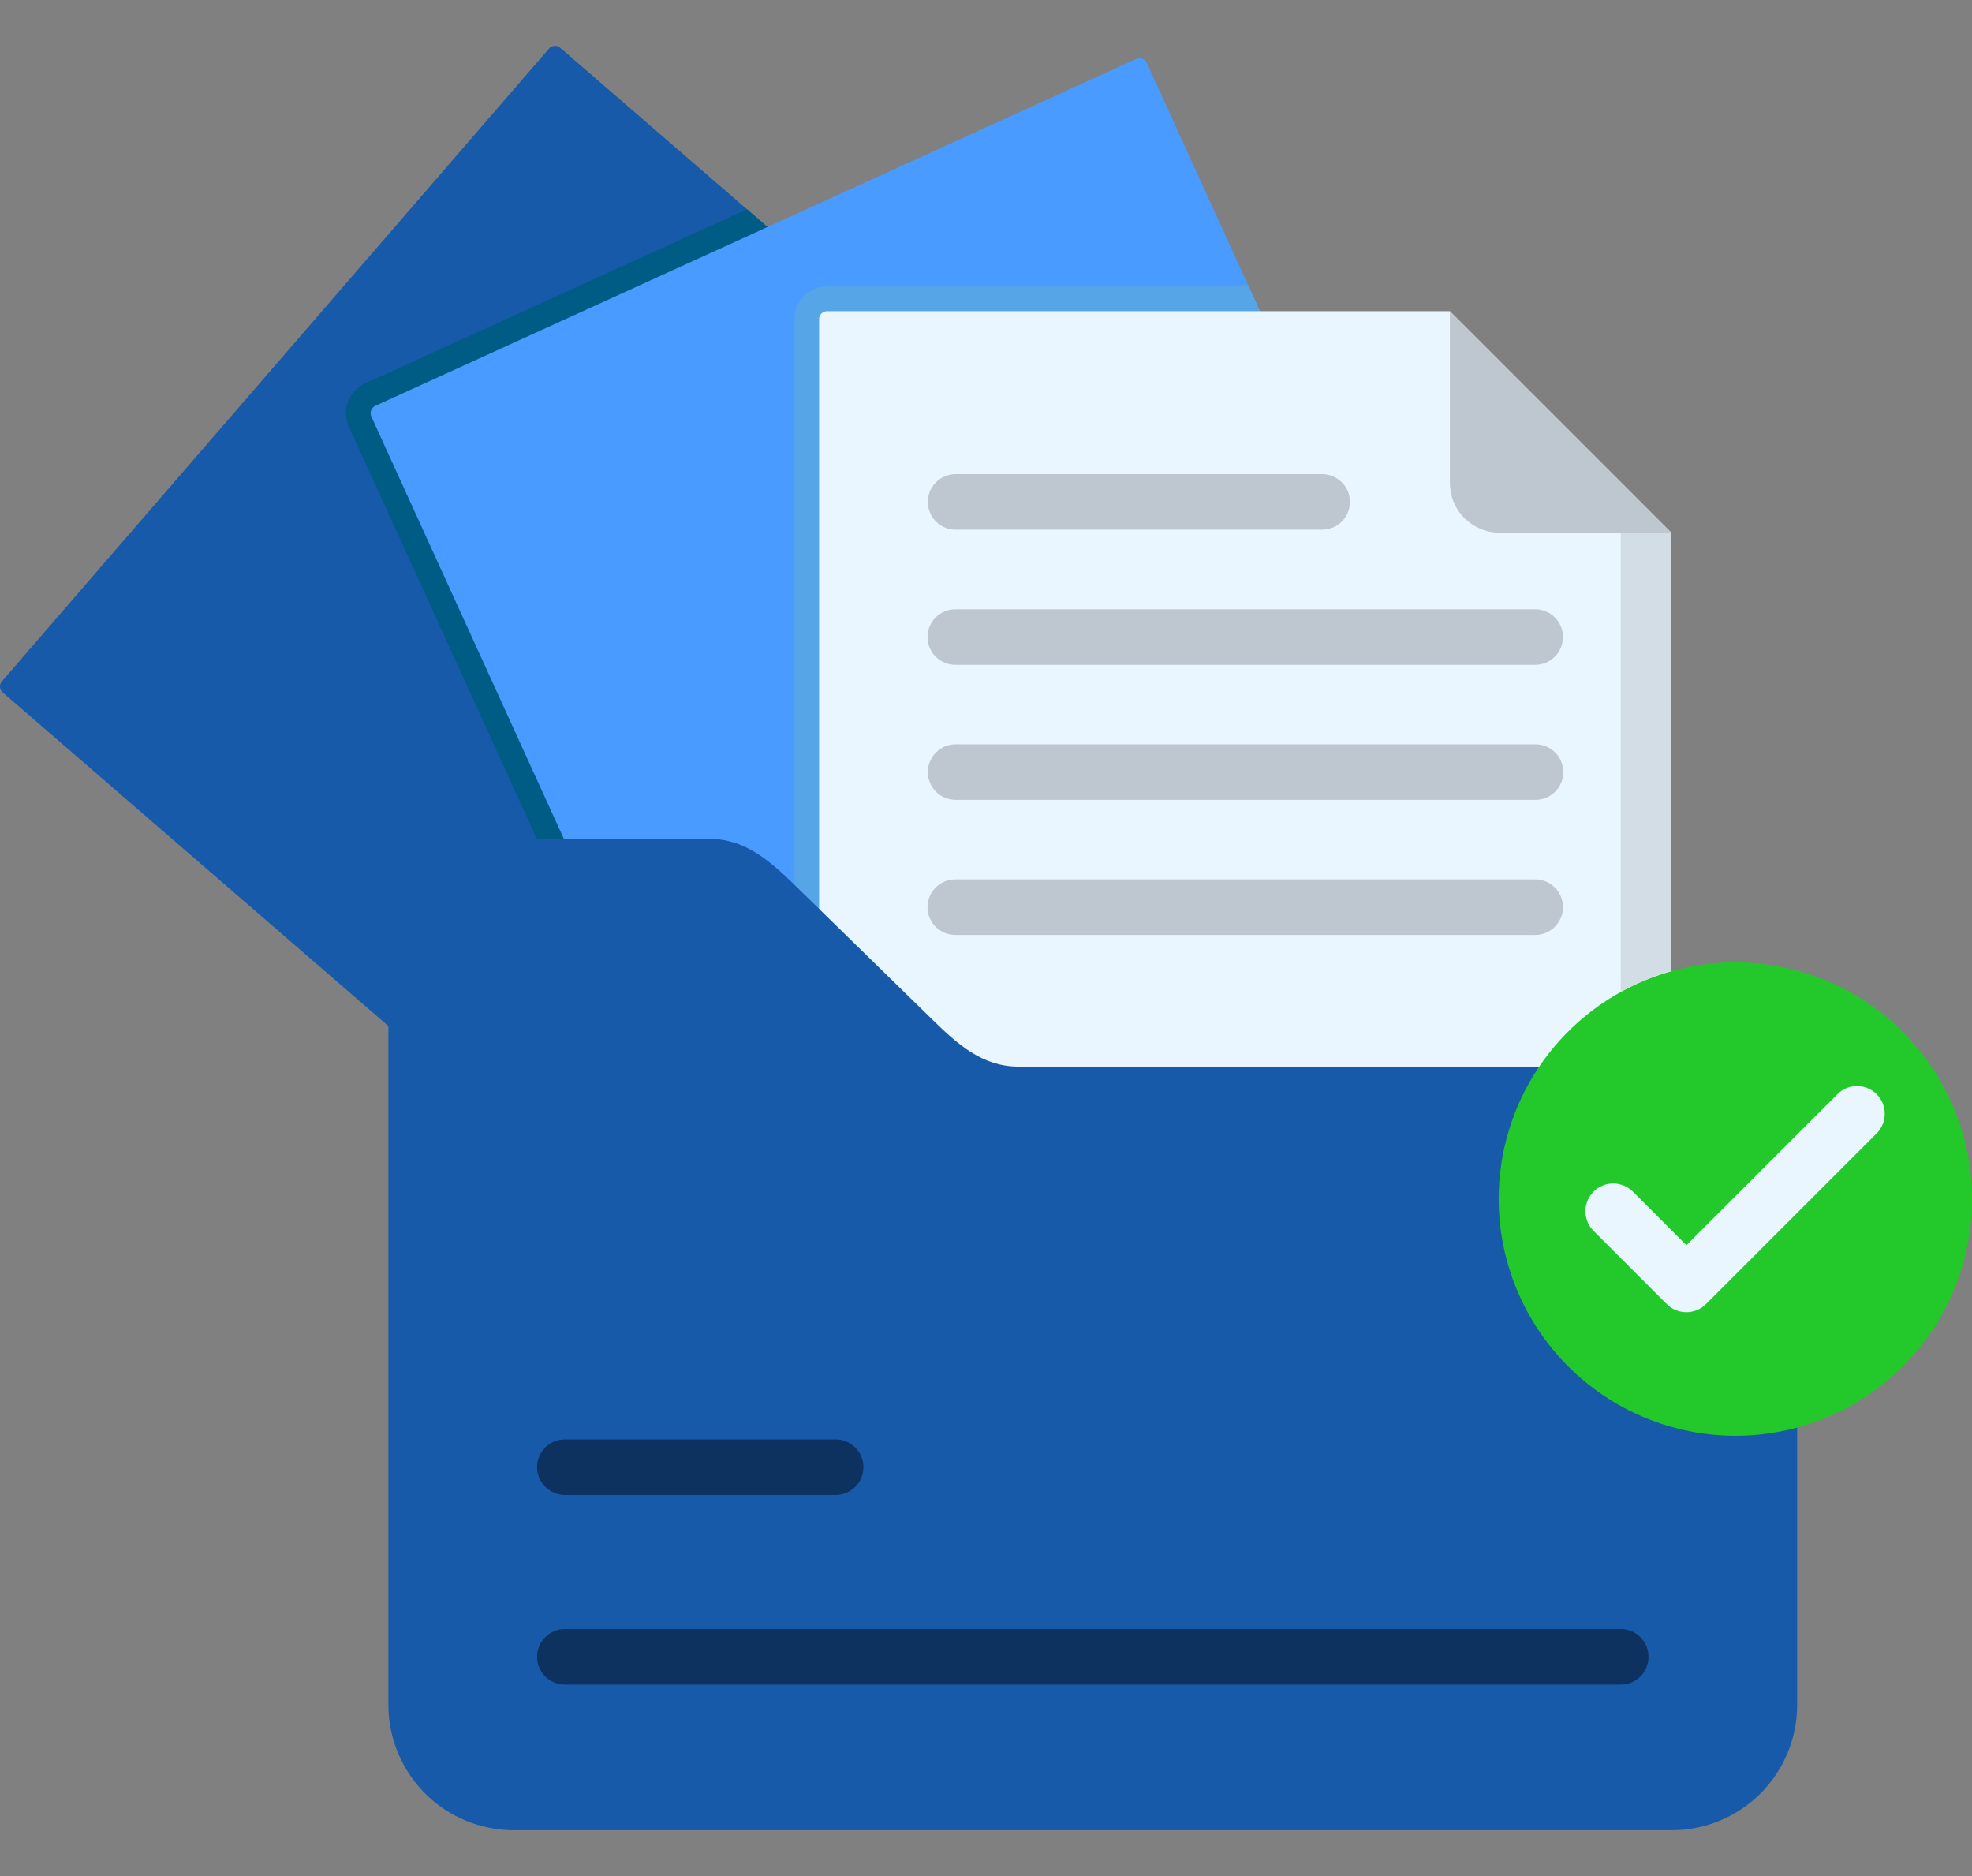 <svg width="41" height="39" viewBox="0 0 41 39" fill="none" xmlns="http://www.w3.org/2000/svg">
<rect x="0" y="0" width="41" height="39" fill="#808080" stroke="none"/>
<path fill-rule="evenodd" clip-rule="evenodd" d="M0.041 14.162L11.416 1.009C11.444 0.976 11.485 0.957 11.528 0.954C11.571 0.951 11.614 0.965 11.647 0.993L28.496 15.562C28.529 15.592 28.549 15.633 28.552 15.676C28.555 15.72 28.541 15.763 28.512 15.796L17.138 28.949C17.109 28.982 17.068 29.002 17.024 29.005C16.981 29.008 16.938 28.994 16.904 28.966L0.058 14.396C0.041 14.382 0.027 14.364 0.018 14.345C0.008 14.325 0.002 14.304 0 14.283C-0.001 14.261 0.002 14.239 0.009 14.218C0.016 14.198 0.027 14.179 0.041 14.162H0.041Z" fill="#185AAA"/>
<path fill-rule="evenodd" clip-rule="evenodd" d="M7.589 7.97L15.53 4.35L28.496 15.563C28.529 15.592 28.548 15.633 28.551 15.676C28.554 15.72 28.54 15.763 28.512 15.796L17.138 28.95C17.109 28.982 17.068 29.002 17.024 29.005C16.98 29.008 16.937 28.994 16.904 28.966L16.098 28.267L7.252 8.87C7.178 8.706 7.171 8.519 7.234 8.351C7.298 8.182 7.425 8.045 7.589 7.97H7.589Z" fill="#005C85"/>
<path fill-rule="evenodd" clip-rule="evenodd" d="M7.802 8.437L23.624 1.224C23.664 1.206 23.709 1.205 23.75 1.22C23.791 1.235 23.824 1.266 23.842 1.306L33.082 21.572C33.092 21.592 33.097 21.613 33.098 21.635C33.099 21.657 33.096 21.678 33.088 21.699C33.081 21.719 33.07 21.738 33.055 21.754C33.04 21.77 33.023 21.783 33.003 21.792L17.18 29.005C17.14 29.023 17.094 29.024 17.053 29.009C17.012 28.994 16.979 28.963 16.96 28.924L7.72 8.658C7.702 8.618 7.7 8.572 7.716 8.531C7.731 8.49 7.762 8.456 7.802 8.438V8.437Z" fill="#499BFF"/>
<path fill-rule="evenodd" clip-rule="evenodd" d="M17.195 5.955H25.963L33.083 21.572C33.092 21.592 33.098 21.613 33.099 21.635C33.1 21.657 33.096 21.678 33.089 21.699C33.082 21.719 33.07 21.738 33.056 21.754C33.041 21.77 33.023 21.783 33.003 21.792L17.18 29.005C17.14 29.023 17.095 29.024 17.054 29.009C17.013 28.994 16.98 28.963 16.961 28.924L16.517 27.947V6.635C16.516 6.546 16.534 6.458 16.568 6.375C16.602 6.293 16.652 6.218 16.715 6.155C16.777 6.092 16.852 6.041 16.935 6.007C17.017 5.973 17.105 5.955 17.195 5.955Z" fill="#56A5E6"/>
<path fill-rule="evenodd" clip-rule="evenodd" d="M17.194 6.469H30.144L34.749 11.074V28.908C34.749 28.952 34.731 28.994 34.7 29.025C34.669 29.056 34.627 29.073 34.583 29.074H17.194C17.172 29.073 17.151 29.069 17.131 29.061C17.111 29.052 17.093 29.04 17.078 29.024C17.062 29.009 17.05 28.991 17.042 28.971C17.034 28.951 17.03 28.929 17.03 28.908V6.635C17.03 6.614 17.034 6.592 17.042 6.572C17.05 6.552 17.062 6.534 17.078 6.518C17.093 6.503 17.111 6.491 17.131 6.482C17.151 6.474 17.172 6.469 17.194 6.469Z" fill="#EAF6FF"/>
<path fill-rule="evenodd" clip-rule="evenodd" d="M30.145 6.469V10.041C30.145 10.315 30.254 10.577 30.448 10.771C30.641 10.964 30.904 11.073 31.177 11.074H34.749L30.145 6.469Z" fill="#BEC7CF"/>
<path fill-rule="evenodd" clip-rule="evenodd" d="M21.177 22.173H34.766C35.454 22.175 36.114 22.45 36.601 22.937C37.088 23.424 37.363 24.084 37.365 24.772V35.448C37.363 36.137 37.089 36.797 36.602 37.284C36.114 37.771 35.454 38.046 34.766 38.047H10.675C9.986 38.045 9.326 37.771 8.839 37.284C8.352 36.797 8.077 36.137 8.075 35.448V19.574C8.077 19.008 8.302 18.465 8.703 18.065C9.103 17.665 9.646 17.44 10.212 17.439H14.749C15.502 17.439 16.014 17.902 16.551 18.426L19.375 21.186C19.913 21.712 20.424 22.173 21.177 22.173Z" fill="#185AAA"/>
<path d="M19.861 11.011C19.71 11.009 19.564 10.948 19.458 10.84C19.351 10.732 19.291 10.586 19.291 10.434C19.291 10.282 19.351 10.136 19.458 10.028C19.564 9.92 19.71 9.858 19.861 9.856H27.496C27.648 9.858 27.793 9.92 27.9 10.028C28.007 10.136 28.067 10.282 28.067 10.434C28.067 10.586 28.007 10.732 27.9 10.84C27.793 10.948 27.648 11.009 27.496 11.011H19.861ZM19.861 19.436C19.708 19.436 19.562 19.375 19.453 19.266C19.345 19.158 19.284 19.011 19.284 18.858C19.284 18.705 19.345 18.558 19.453 18.45C19.562 18.342 19.708 18.281 19.861 18.281H31.919C32.072 18.281 32.219 18.342 32.327 18.45C32.435 18.558 32.496 18.705 32.496 18.858C32.496 19.011 32.435 19.158 32.327 19.266C32.219 19.375 32.072 19.436 31.919 19.436H19.861ZM19.861 16.628C19.71 16.626 19.564 16.565 19.458 16.457C19.351 16.349 19.291 16.203 19.291 16.051C19.291 15.899 19.351 15.753 19.458 15.645C19.564 15.537 19.71 15.475 19.861 15.473H31.919C31.995 15.472 32.071 15.487 32.142 15.515C32.213 15.544 32.277 15.586 32.331 15.64C32.386 15.694 32.429 15.758 32.458 15.828C32.488 15.899 32.503 15.974 32.503 16.051C32.503 16.127 32.488 16.203 32.458 16.273C32.429 16.344 32.386 16.408 32.331 16.461C32.277 16.515 32.213 16.558 32.142 16.586C32.071 16.615 31.995 16.629 31.919 16.628H19.861ZM19.861 13.821C19.786 13.821 19.711 13.806 19.641 13.777C19.57 13.748 19.507 13.705 19.453 13.652C19.4 13.598 19.357 13.534 19.328 13.464C19.299 13.394 19.284 13.319 19.284 13.243C19.284 13.167 19.299 13.092 19.328 13.022C19.357 12.952 19.4 12.889 19.453 12.835C19.507 12.781 19.57 12.739 19.641 12.71C19.711 12.681 19.786 12.666 19.861 12.666H31.919C31.994 12.666 32.07 12.681 32.14 12.71C32.21 12.739 32.273 12.781 32.327 12.835C32.38 12.889 32.423 12.952 32.452 13.022C32.481 13.092 32.496 13.167 32.496 13.243C32.496 13.319 32.481 13.394 32.452 13.464C32.423 13.534 32.38 13.598 32.327 13.652C32.273 13.705 32.21 13.748 32.14 13.777C32.07 13.806 31.994 13.821 31.919 13.821H19.861Z" fill="#BEC7CF"/>
<path d="M11.743 31.077C11.59 31.077 11.443 31.016 11.335 30.908C11.227 30.8 11.166 30.653 11.166 30.5C11.166 30.347 11.227 30.2 11.335 30.091C11.443 29.983 11.59 29.922 11.743 29.922H17.375C17.528 29.922 17.674 29.983 17.783 30.091C17.891 30.2 17.952 30.347 17.952 30.5C17.952 30.653 17.891 30.8 17.783 30.908C17.674 31.016 17.528 31.077 17.375 31.077H11.743ZM11.743 35.02C11.59 35.02 11.443 34.96 11.335 34.851C11.227 34.743 11.166 34.596 11.166 34.443C11.166 34.29 11.227 34.143 11.335 34.035C11.443 33.927 11.59 33.866 11.743 33.866H33.698C33.851 33.866 33.998 33.927 34.106 34.035C34.214 34.143 34.275 34.29 34.275 34.443C34.275 34.596 34.214 34.743 34.106 34.851C33.998 34.96 33.851 35.02 33.698 35.02H11.743Z" fill="#0D3260"/>
<path fill-rule="evenodd" clip-rule="evenodd" d="M36.08 29.848C37.053 29.848 38.004 29.559 38.813 29.018C39.623 28.477 40.253 27.709 40.626 26.81C40.998 25.911 41.096 24.922 40.906 23.967C40.716 23.012 40.247 22.136 39.559 21.448C38.871 20.759 37.994 20.291 37.04 20.101C36.085 19.911 35.096 20.009 34.197 20.381C33.298 20.753 32.529 21.384 31.988 22.193C31.448 23.002 31.159 23.954 31.159 24.927C31.162 26.231 31.681 27.481 32.603 28.404C33.525 29.326 34.776 29.845 36.08 29.848Z" fill="#23C92A"/>
<path d="M33.139 25.595C33.084 25.542 33.04 25.478 33.01 25.408C32.98 25.337 32.964 25.262 32.963 25.185C32.962 25.109 32.977 25.033 33.006 24.962C33.035 24.891 33.078 24.826 33.132 24.772C33.186 24.718 33.25 24.675 33.321 24.646C33.392 24.617 33.468 24.602 33.544 24.602C33.621 24.603 33.696 24.619 33.767 24.649C33.837 24.679 33.901 24.722 33.955 24.777L35.062 25.885L38.202 22.746C38.31 22.638 38.456 22.577 38.609 22.577C38.763 22.577 38.909 22.638 39.017 22.746C39.126 22.854 39.186 23.001 39.186 23.154C39.186 23.307 39.126 23.454 39.017 23.562L35.469 27.11C35.361 27.218 35.214 27.278 35.061 27.278C34.908 27.278 34.762 27.218 34.654 27.11L33.139 25.595Z" fill="#EAF6FF"/>
<path fill-rule="evenodd" clip-rule="evenodd" d="M33.697 11.074V20.619C34.03 20.435 34.383 20.29 34.749 20.188V11.074H33.697Z" fill="#D3DDE6"/>
</svg>
